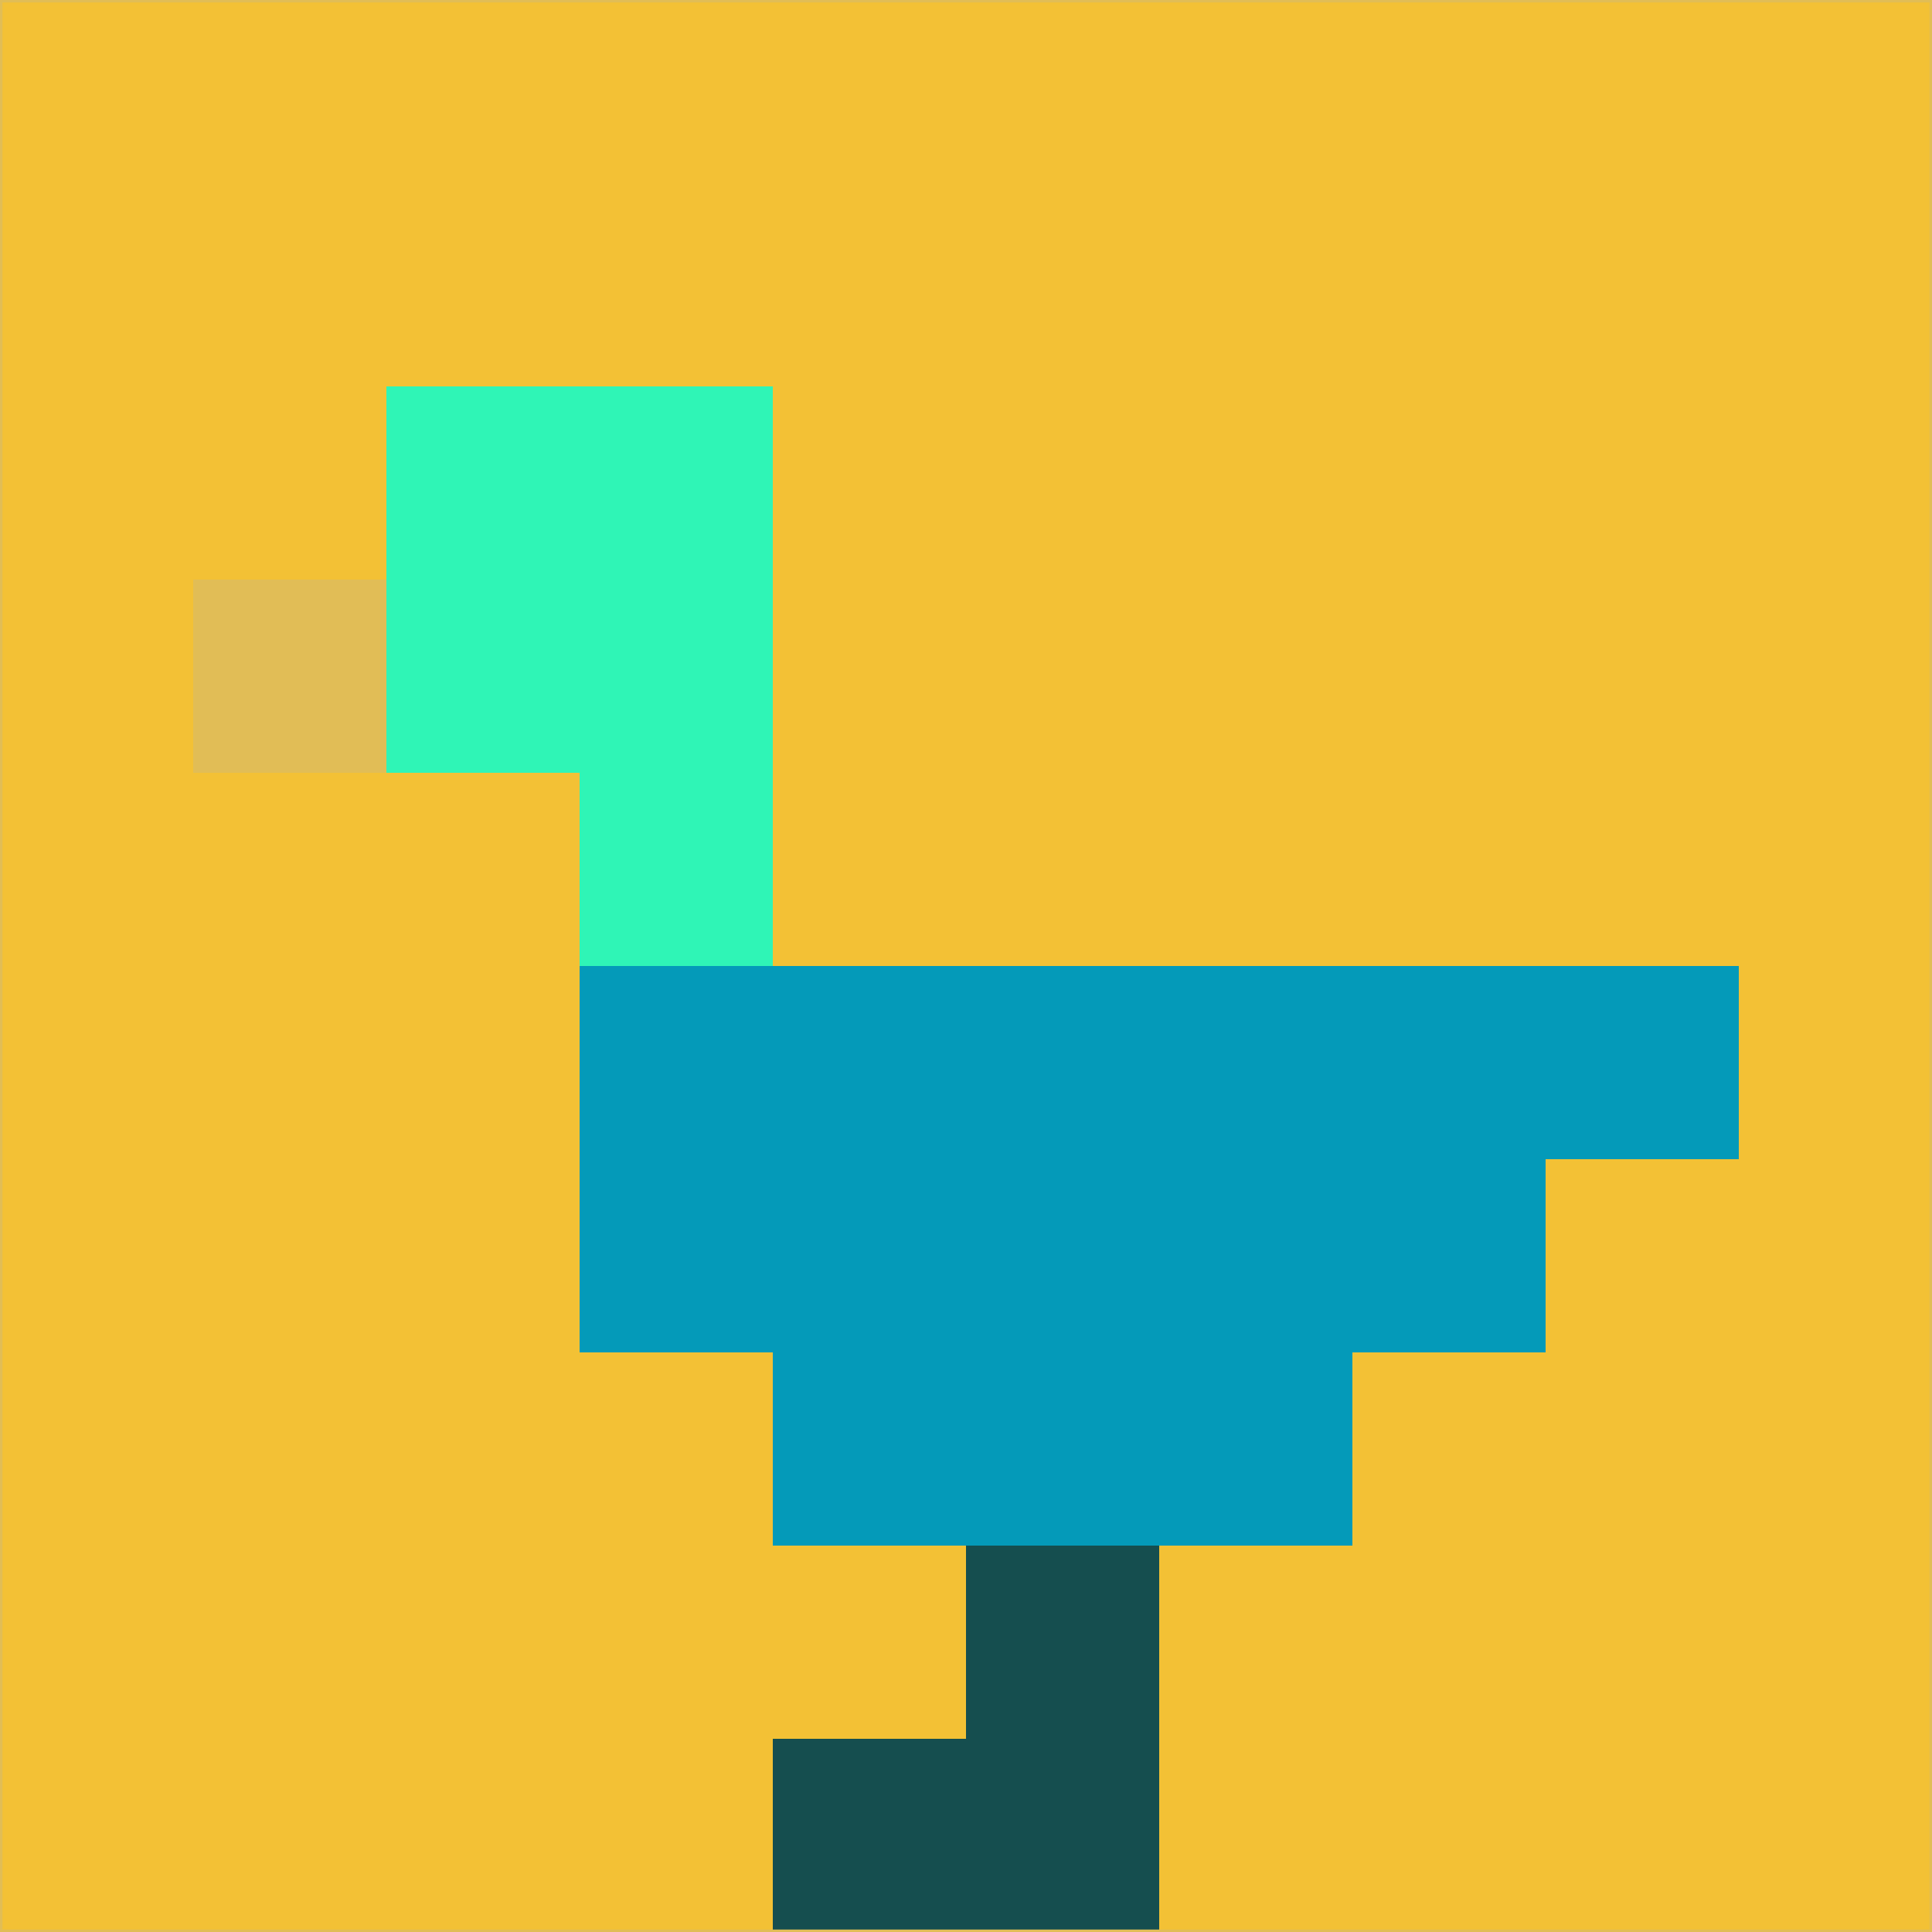 <svg xmlns="http://www.w3.org/2000/svg" version="1.1" width="785" height="785">
  <title>'goose-pfp-694263' by Dmitri Cherniak (Cyberpunk Edition)</title>
  <desc>
    seed=863703
    backgroundColor=#f3c135
    padding=20
    innerPadding=0
    timeout=500
    dimension=1
    border=false
    Save=function(){return n.handleSave()}
    frame=12

    Rendered at 2024-09-15T22:37:00.799Z
    Generated in 1ms
    Modified for Cyberpunk theme with new color scheme
  </desc>
  <defs/>
  <rect width="100%" height="100%" fill="#f3c135"/>
  <g>
    <g id="0-0">
      <rect x="0" y="0" height="785" width="785" fill="#f3c135"/>
      <g>
        <!-- Neon blue -->
        <rect id="0-0-2-2-2-2" x="157" y="157" width="157" height="157" fill="#2ff5b6"/>
        <rect id="0-0-3-2-1-4" x="235.5" y="157" width="78.5" height="314" fill="#2ff5b6"/>
        <!-- Electric purple -->
        <rect id="0-0-4-5-5-1" x="314" y="392.5" width="392.5" height="78.5" fill="#049ab9"/>
        <rect id="0-0-3-5-5-2" x="235.5" y="392.5" width="392.5" height="157" fill="#049ab9"/>
        <rect id="0-0-4-5-3-3" x="314" y="392.5" width="235.5" height="235.5" fill="#049ab9"/>
        <!-- Neon pink -->
        <rect id="0-0-1-3-1-1" x="78.5" y="235.5" width="78.5" height="78.5" fill="#e1bd56"/>
        <!-- Cyber yellow -->
        <rect id="0-0-5-8-1-2" x="392.5" y="628" width="78.5" height="157" fill="#154e4f"/>
        <rect id="0-0-4-9-2-1" x="314" y="706.5" width="157" height="78.5" fill="#154e4f"/>
      </g>
      <rect x="0" y="0" stroke="#e1bd56" stroke-width="2" height="785" width="785" fill="none"/>
    </g>
  </g>
  <script xmlns=""/>
</svg>